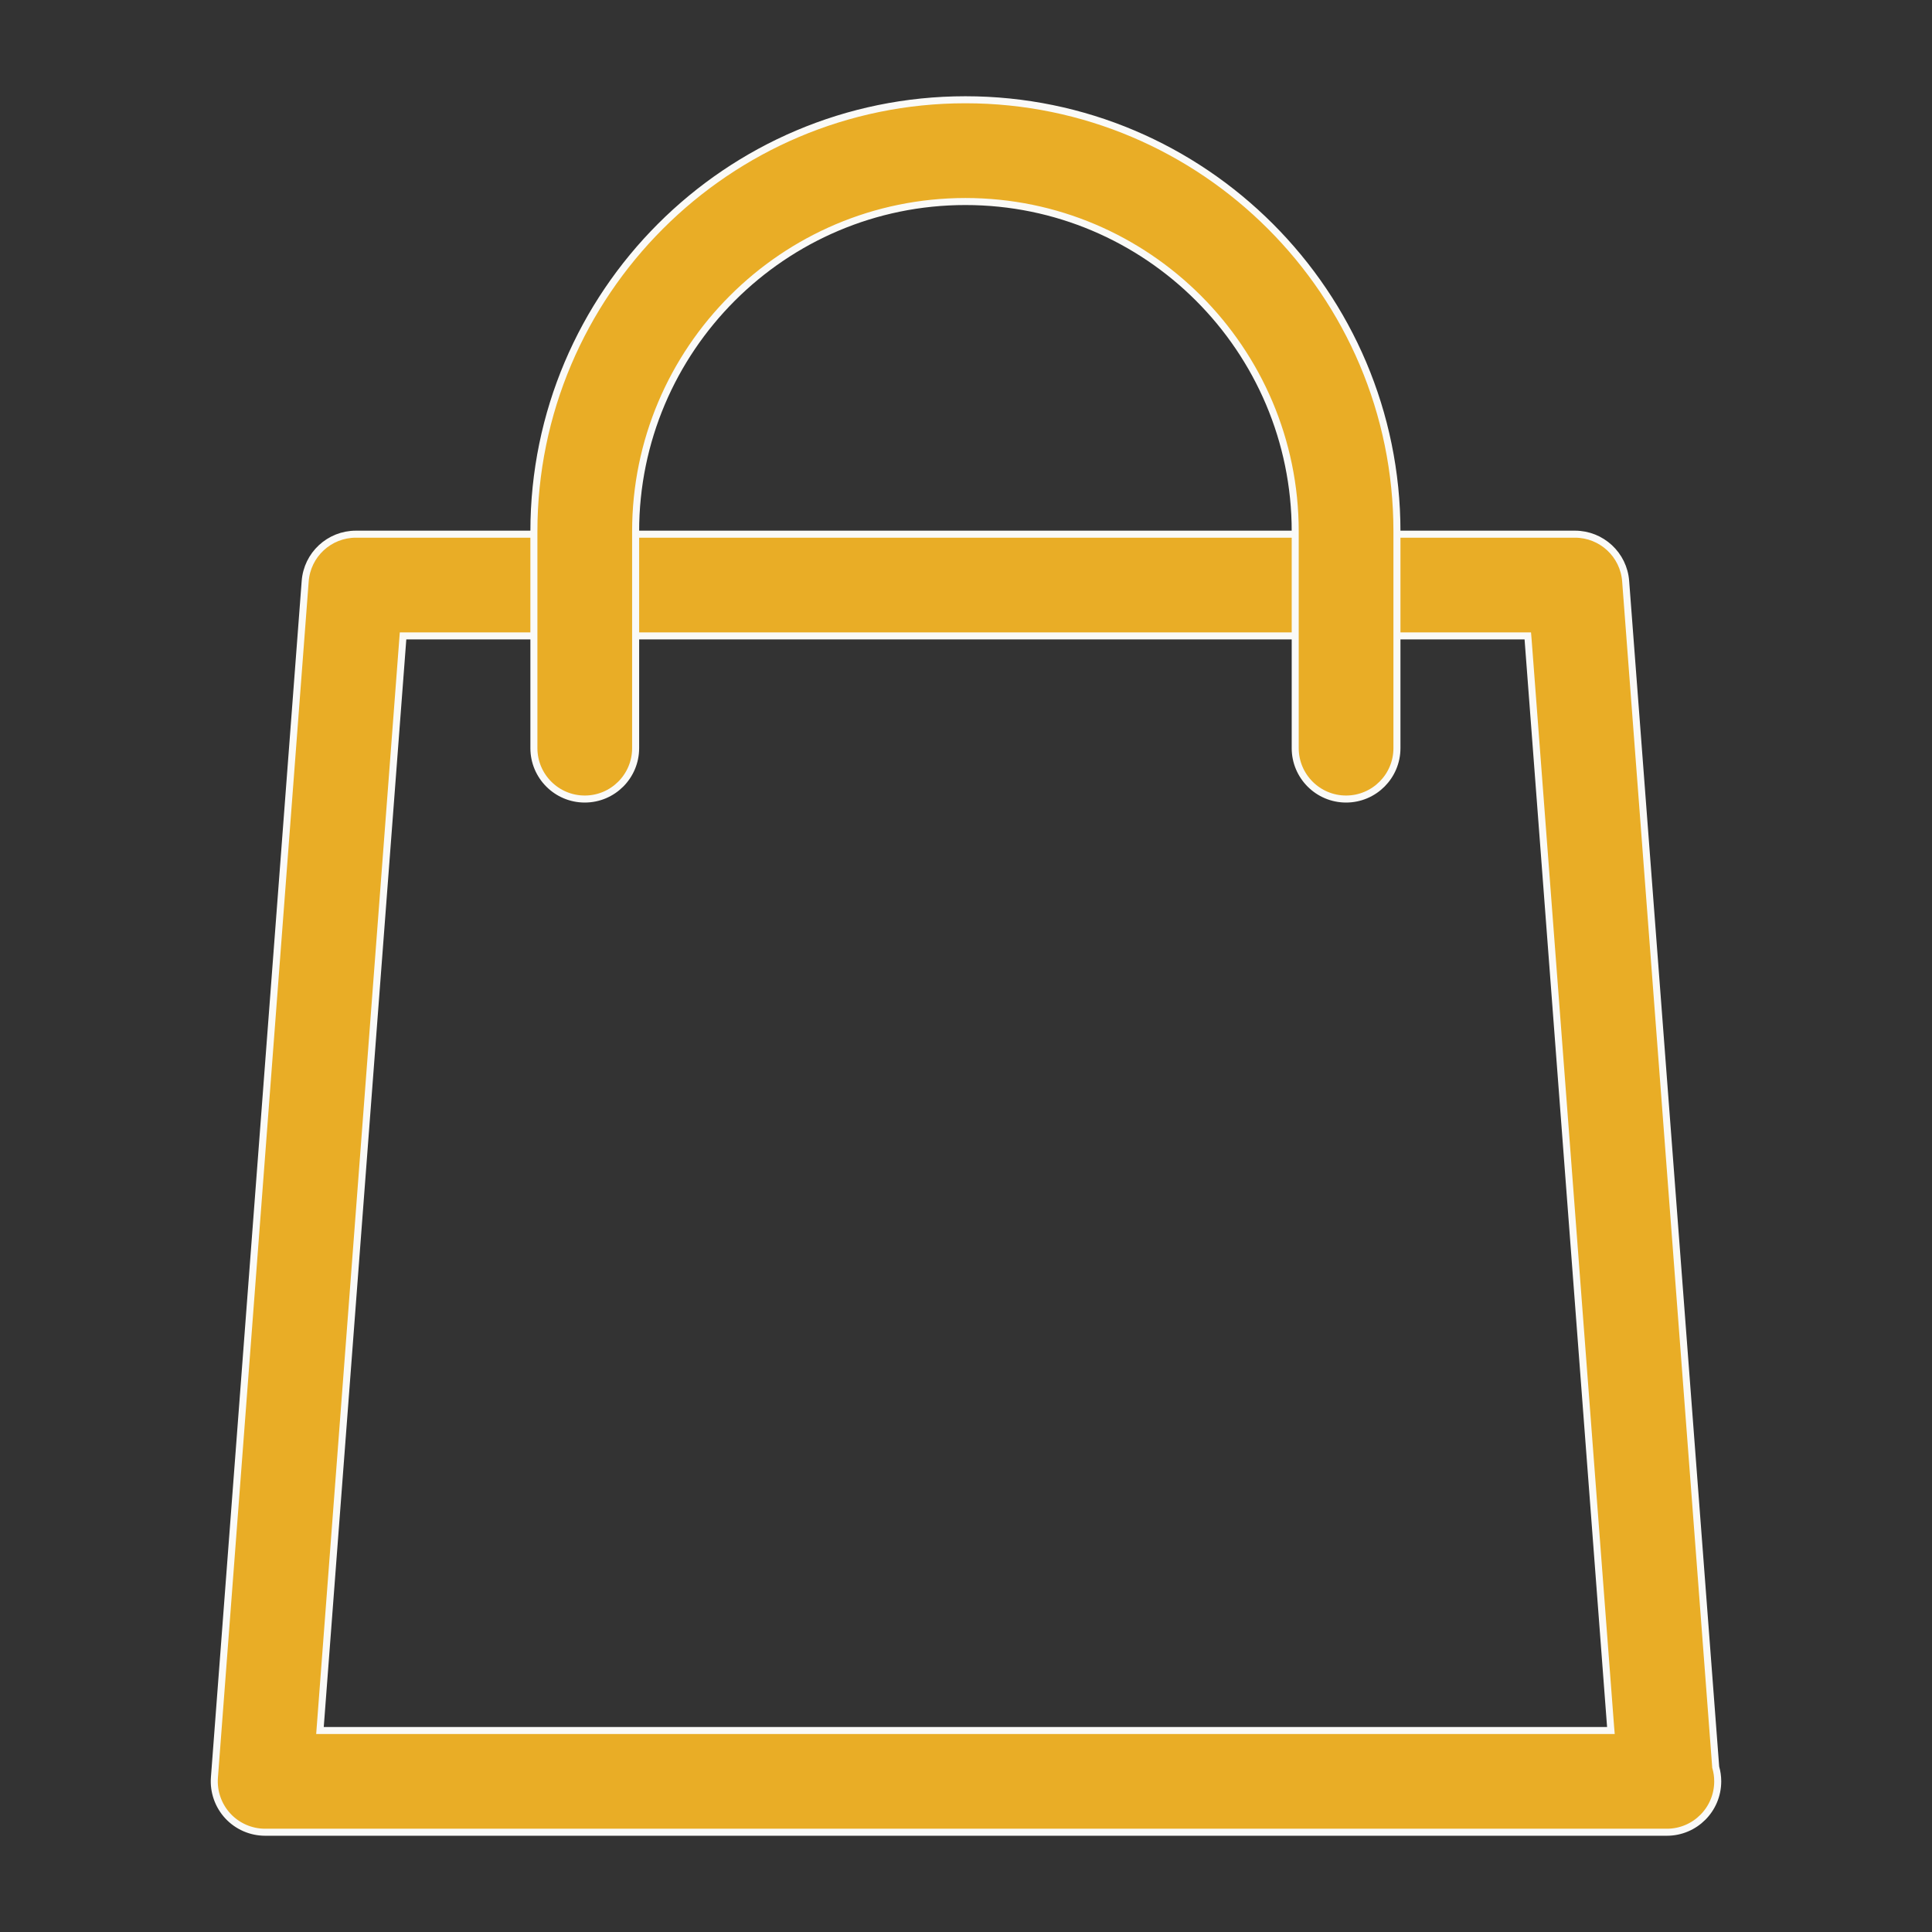 <svg width="55" height="55" viewBox="0 0 55 55" fill="none" xmlns="http://www.w3.org/2000/svg">
<rect x="0" y="0" width="55" height="55" fill="#333333" stroke="none"/>
<path d="M48.842 50.296L48.842 50.306L48.845 50.316C48.881 50.441 48.9 50.575 48.9 50.711C48.9 51.512 48.251 52.16 47.452 52.16H47.452H47.452H47.452H47.452H47.452H47.452H47.452H47.452H47.452H47.451H47.451H47.451H47.451H47.451H47.451H47.451H47.451H47.451H47.451H47.451H47.451H47.451H47.451H47.45H47.45H47.45H47.45H47.45H47.45H47.45H47.45H47.45H47.45H47.45H47.45H47.45H47.45H47.45H47.45H47.45H47.449H47.449H47.449H47.449H47.449H47.449H47.449H47.449H47.449H47.449H47.449H47.449H47.449H47.449H47.449H47.449H47.448H47.448H47.448H47.448H47.448H47.448H47.448H47.448H47.448H47.448H47.448H47.448H47.448H47.448H47.447H47.447H47.447H47.447H47.447H47.447H47.447H47.447H47.447H47.447H47.447H47.447H47.447H47.447H47.447H47.447H47.447H47.446H47.446H47.446H47.446H47.446H47.446H47.446H47.446H47.446H47.446H47.446H47.446H47.446H47.446H47.446H47.446H47.445H47.445H47.445H47.445H47.445H47.445H47.445H47.445H47.445H47.445H47.445H47.445H47.445H47.445H47.445H47.444H47.444H47.444H47.444H47.444H47.444H47.444H47.444H47.444H47.444H47.444H47.444H47.444H47.444H47.444H47.444H47.444H47.443H47.443H47.443H47.443H47.443H47.443H47.443H47.443H47.443H47.443H47.443H47.443H47.443H47.443H47.443H47.443H47.442H47.442H47.442H47.442H47.442H47.442H47.442H47.442H47.442H47.442H47.442H47.442H47.442H47.442H47.441H47.441H47.441H47.441H47.441H47.441H47.441H47.441H47.441H47.441H47.441H47.441H47.441H47.441H47.441H47.441H47.441H47.441H47.44H47.44H47.44H47.44H47.44H47.44H47.44H47.44H47.44H47.44H47.44H47.44H47.44H47.44H47.44H47.44H47.439H47.439H47.439H47.439H47.439H47.439H47.439H47.439H47.439H47.439H47.439H47.439H47.439H47.439H47.439H47.438H47.438H47.438H47.438H47.438H47.438H47.438H47.438H47.438H47.438H47.438H47.438H47.438H47.438H47.438H47.438H47.438H47.437H47.437H47.437H47.437H47.437H47.437H47.437H47.437H47.437H47.437H47.437H47.437H47.437H47.437H47.437H47.437H47.437H47.436H47.436H47.436H47.436H47.436H47.436H47.436H47.436H47.436H47.436H47.436H47.436H47.436H47.436H47.435H47.435H47.435H47.435H47.435H47.435H47.435H47.435H47.435H47.435H47.435H47.435H47.435H47.435H47.435H47.435H47.435H47.434H47.434H47.434H47.434H47.434H47.434H47.434H47.434H47.434H47.434H47.434H47.434H47.434H47.434H47.434H47.434H47.434H47.434H47.433H47.433H47.433H47.433H47.433H47.433H47.433H47.433H47.433H47.433H47.433H47.433H47.433H47.433H47.433H47.432H47.432H47.432H47.432H47.432H47.432H47.432H47.432H47.432H47.432H47.432H47.432H47.432H47.432H47.432H47.432H47.431H47.431H47.431H47.431H47.431H47.431H47.431H47.431H47.431H47.431H47.431H47.431H47.431H47.431H47.431H47.431H47.431H47.431H47.431H47.43H47.43H47.43H47.43H47.43H47.43H47.43H47.43H47.43H47.43H47.43H47.43H47.43H47.43H47.43H47.429H47.429H47.429H47.429H47.429H47.429H47.429H47.429H47.429H47.429H47.429H47.429H47.429H47.429H47.429H47.429H47.429H47.428H47.428H47.428H47.428H47.428H47.428H47.428H47.428H47.428H47.428H47.428H47.428H47.428H47.428H47.428H47.428H47.428H47.428H47.428H47.427H47.427H47.427H47.427H47.427H47.427H47.427H47.427H47.427H47.427H47.427H47.427H47.427H47.427H47.427H47.427H47.426H47.426H47.426H47.426H47.426H47.426H47.426H47.426H47.426H47.426H47.426H47.426H47.426H47.426H47.426H47.426H47.426H47.425H47.425H47.425H47.425H47.425H47.425H47.425H47.425H47.425H47.425H47.425H47.425H47.425H47.425H47.425H47.425H47.425H47.425H47.425H47.424H47.424H47.424H47.424H47.424H47.424H47.424H47.424H47.424H47.424H47.424H47.424H47.424H47.424H47.424H47.424H47.423H47.423H47.423H47.423H47.423H47.423H47.423H47.423H47.423H47.423H47.423H47.423H47.423H47.423H47.423H47.423H47.423H47.423H47.423H47.422H47.422H47.422H47.422H47.422H47.422H47.422H47.422H47.422H47.422H47.422H47.422H47.422H47.422H47.422H47.422H47.422H47.422H47.422H47.421H47.421H47.421H47.421H47.421H47.421H47.421H47.421H7.548C7.145 52.16 6.76 51.992 6.486 51.697C6.213 51.402 6.074 51.005 6.104 50.604L8.688 16.547L8.688 16.547C8.744 15.791 9.374 15.207 10.132 15.207H44.836C45.593 15.207 46.223 15.791 46.279 16.545L46.279 16.545L48.842 50.296ZM9.117 49.157L9.109 49.264H9.217H45.751H45.859L45.85 49.157L43.501 18.196L43.493 18.103H43.401H11.567H11.474L11.467 18.196L9.117 49.157Z" fill="#E9AD26" stroke="#FAFAF8" stroke-width="0.2"/>
<path d="M15.199 15.128C15.199 8.353 20.71 2.84 27.484 2.84C34.257 2.84 39.768 8.353 39.768 15.128V21.299C39.768 22.098 39.119 22.747 38.32 22.747C37.521 22.747 36.872 22.098 36.872 21.299V15.128C36.872 9.949 32.661 5.737 27.484 5.737C22.306 5.737 18.095 9.949 18.095 15.128V21.299C18.095 22.098 17.447 22.747 16.647 22.747C15.848 22.747 15.199 22.098 15.199 21.299V15.128Z" fill="#E9AD26" stroke="#FAFAF8" stroke-width="0.2"/>
</svg>
